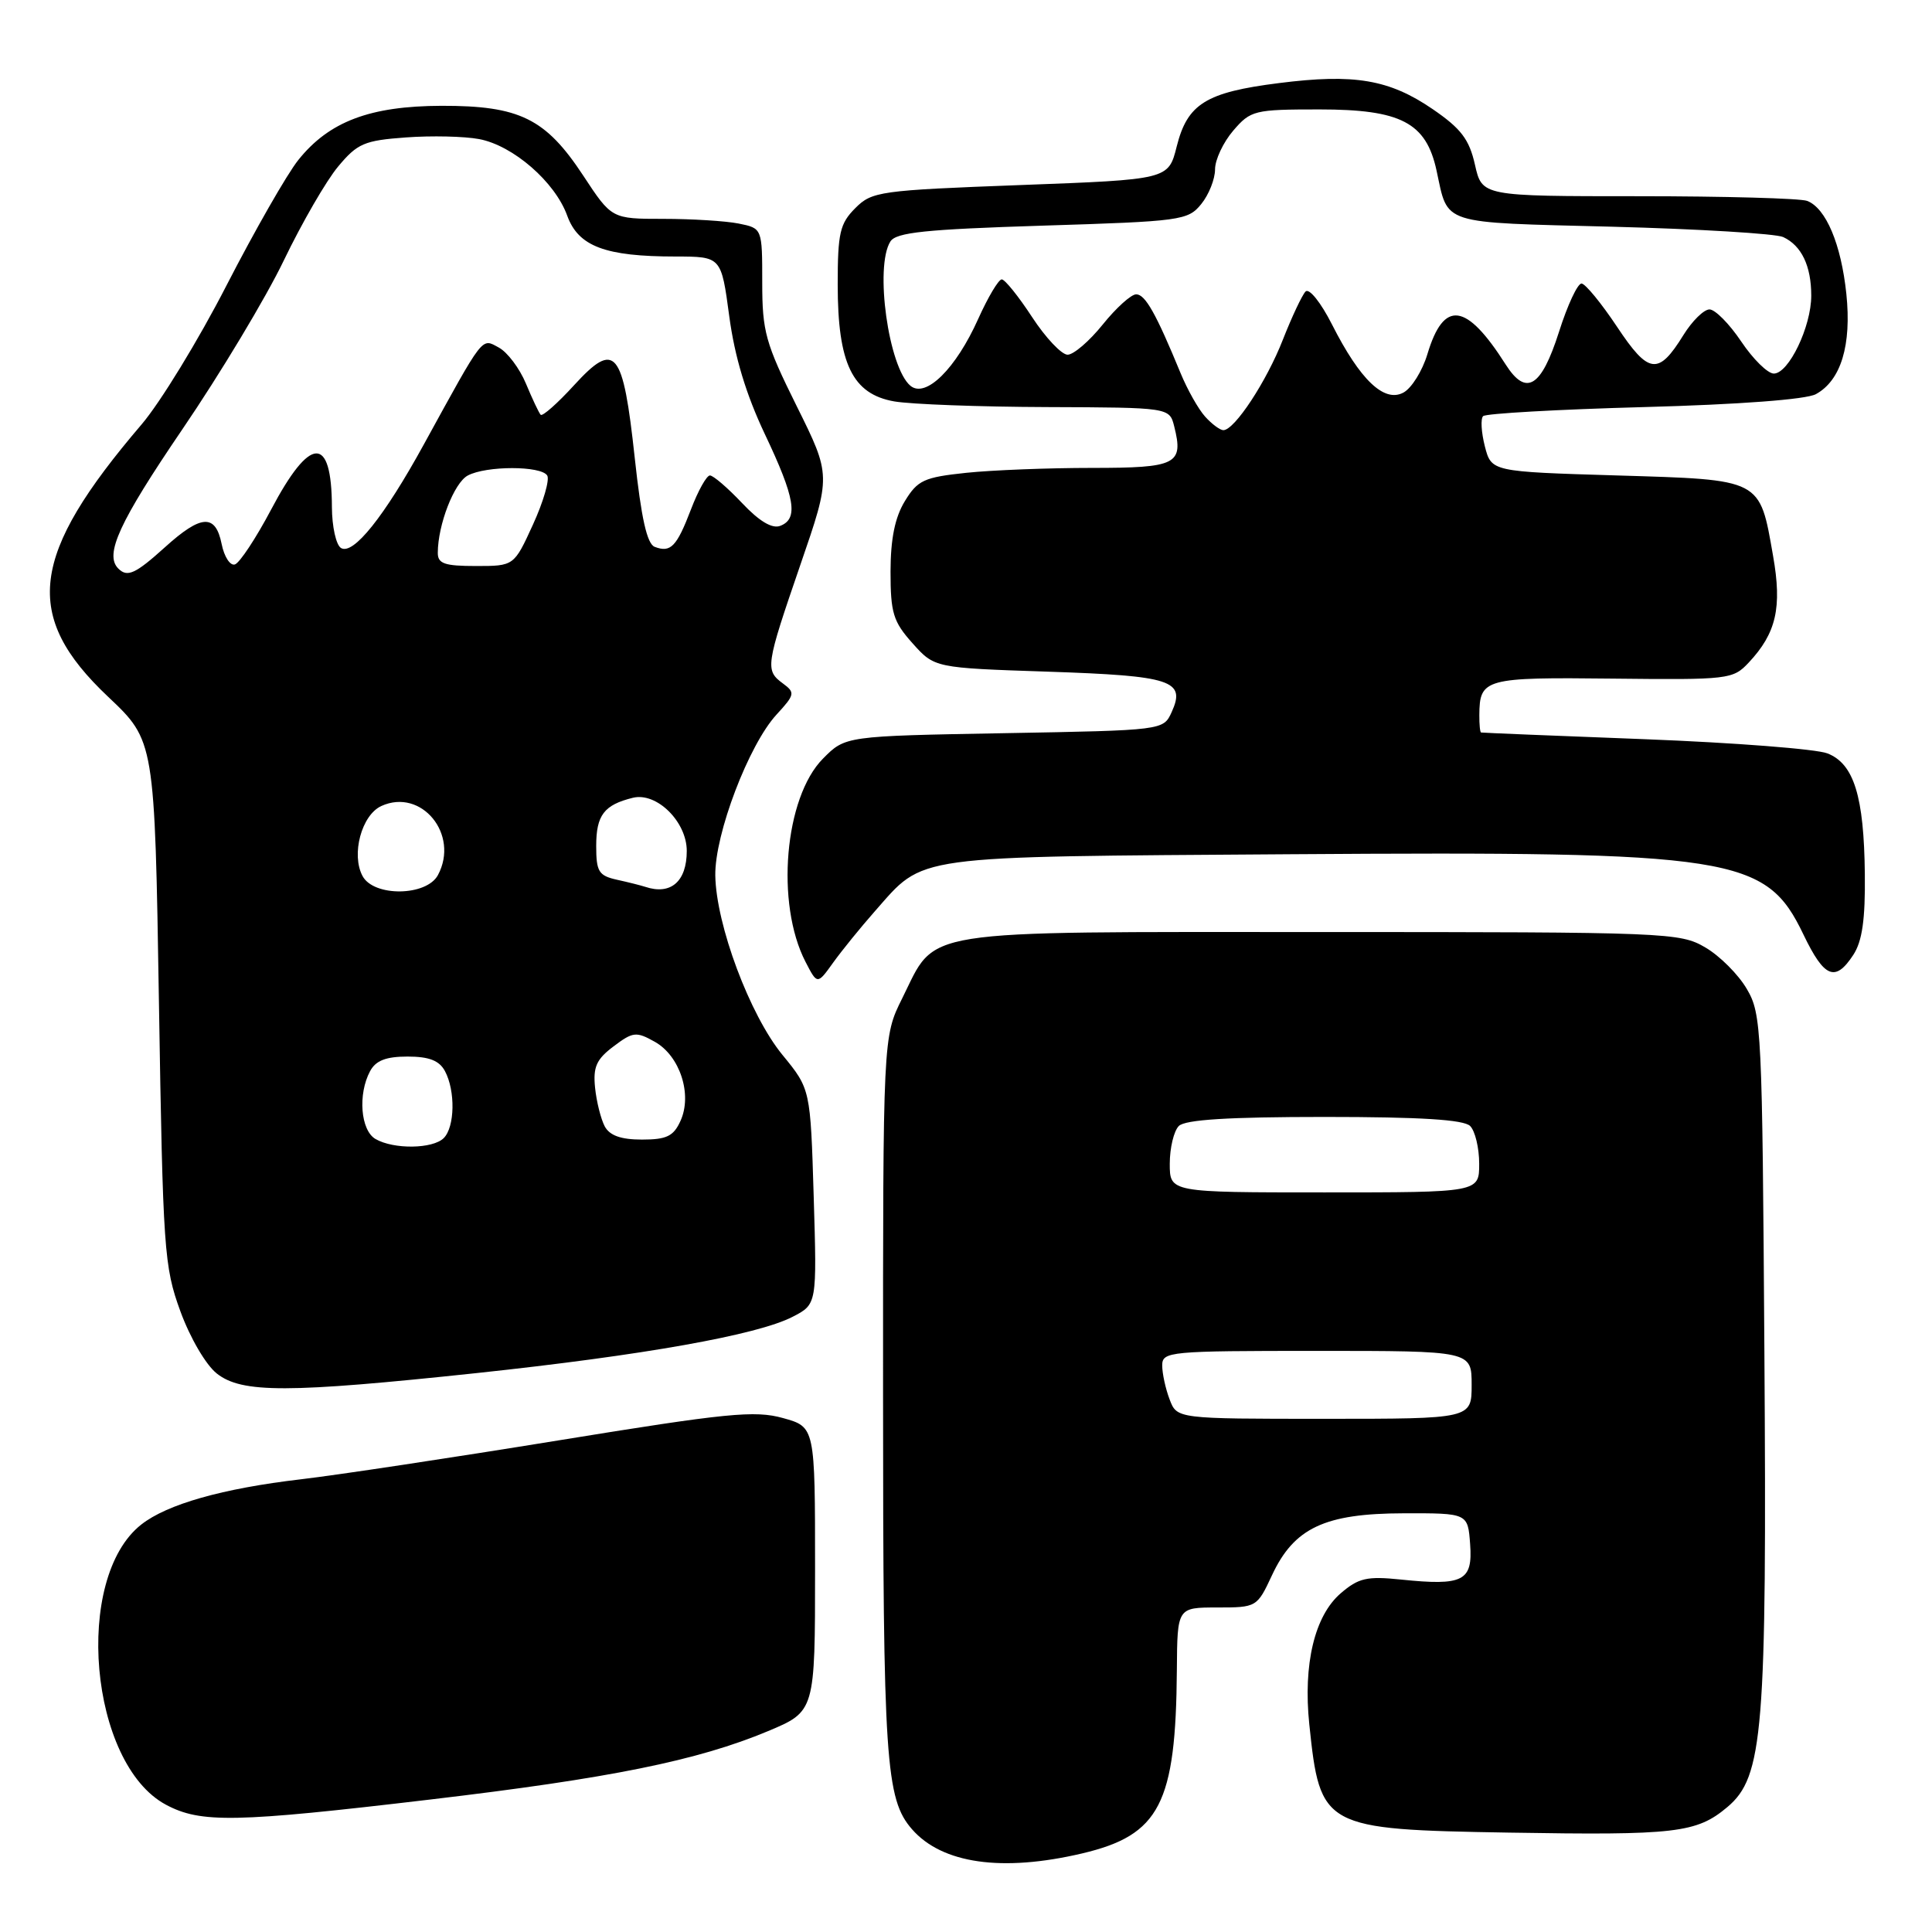 <?xml version="1.0" encoding="UTF-8" standalone="no"?>
<!DOCTYPE svg PUBLIC "-//W3C//DTD SVG 1.1//EN" "http://www.w3.org/Graphics/SVG/1.1/DTD/svg11.dtd" >
<svg xmlns="http://www.w3.org/2000/svg" xmlns:xlink="http://www.w3.org/1999/xlink" version="1.1" viewBox="0 0 256 256">
 <g >
 <path fill="currentColor"
d=" M 143.38 245.59 C 153.68 243.16 155.81 239.03 155.94 221.25 C 156.00 213.00 156.00 213.00 161.28 213.00 C 166.50 213.00 166.57 212.96 168.53 208.76 C 171.46 202.45 175.53 200.54 185.99 200.52 C 194.50 200.50 194.50 200.50 194.80 204.62 C 195.16 209.51 193.89 210.15 185.64 209.30 C 181.11 208.83 180.01 209.09 177.64 211.13 C 174.19 214.11 172.66 220.50 173.49 228.50 C 174.92 242.20 175.31 242.41 199.92 242.83 C 222.04 243.20 224.80 242.88 228.88 239.45 C 233.64 235.44 234.13 229.49 233.79 179.00 C 233.51 136.33 233.42 134.36 231.46 131.04 C 230.35 129.13 227.87 126.65 225.96 125.54 C 222.61 123.57 220.97 123.50 175.00 123.50 C 120.88 123.50 124.18 122.98 119.55 132.28 C 117.00 137.39 117.00 137.39 117.01 184.95 C 117.01 233.30 117.35 238.39 120.85 242.39 C 124.84 246.95 132.78 248.08 143.38 245.59 Z  M 56.98 238.45 C 80.86 235.63 92.41 233.29 101.75 229.39 C 108.00 226.77 108.00 226.77 108.00 207.93 C 108.00 189.08 108.00 189.08 103.75 187.90 C 100.02 186.86 96.36 187.22 74.00 190.86 C 59.98 193.14 44.63 195.46 39.90 196.01 C 29.49 197.23 22.15 199.31 18.72 202.01 C 9.68 209.11 11.85 233.70 21.98 239.13 C 26.59 241.60 31.14 241.51 56.98 238.45 Z  M 63.16 181.94 C 85.26 179.58 100.38 176.89 105.03 174.48 C 108.25 172.82 108.25 172.82 107.82 158.57 C 107.39 144.31 107.39 144.31 103.68 139.78 C 99.36 134.52 94.88 122.54 94.78 116.00 C 94.70 110.54 99.21 98.68 102.90 94.68 C 105.33 92.04 105.38 91.77 103.75 90.57 C 101.36 88.81 101.44 88.26 106.06 74.82 C 110.13 63.00 110.13 63.00 105.56 53.80 C 101.42 45.46 101.00 43.94 101.00 37.43 C 101.00 30.25 101.00 30.25 97.87 29.62 C 96.16 29.28 91.67 29.00 87.90 29.00 C 81.05 29.00 81.05 29.00 77.27 23.25 C 72.29 15.69 68.84 14.00 58.50 14.02 C 49.02 14.05 43.60 16.10 39.52 21.21 C 38.02 23.09 33.75 30.56 30.02 37.81 C 26.30 45.06 21.23 53.35 18.76 56.24 C 3.93 73.60 2.95 81.58 14.33 92.33 C 20.50 98.16 20.50 98.16 21.06 132.83 C 21.59 165.67 21.74 167.83 23.90 173.75 C 25.19 177.28 27.29 180.87 28.73 182.00 C 32.05 184.62 38.14 184.60 63.16 181.94 Z  M 115.92 120.75 C 122.58 113.21 120.24 113.54 170.89 113.19 C 229.91 112.79 233.98 113.43 238.97 123.84 C 241.73 129.58 243.18 130.18 245.57 126.53 C 246.75 124.73 247.17 121.85 247.10 115.81 C 246.99 105.52 245.66 101.21 242.15 99.83 C 240.69 99.25 229.82 98.41 218.00 97.95 C 206.18 97.50 196.39 97.10 196.25 97.06 C 196.11 97.03 196.01 95.99 196.02 94.75 C 196.05 89.91 196.72 89.73 213.67 89.92 C 229.07 90.09 229.63 90.02 231.71 87.80 C 235.37 83.90 236.15 80.50 234.94 73.65 C 233.14 63.38 233.53 63.58 214.27 63.00 C 197.62 62.50 197.62 62.50 196.75 59.14 C 196.28 57.29 196.17 55.49 196.52 55.14 C 196.87 54.79 206.46 54.25 217.83 53.94 C 230.47 53.60 239.32 52.93 240.61 52.23 C 243.94 50.41 245.36 45.73 244.65 38.93 C 243.96 32.35 241.95 27.58 239.46 26.62 C 238.56 26.28 228.51 26.00 217.11 26.00 C 196.38 26.00 196.38 26.00 195.44 21.83 C 194.68 18.46 193.60 17.04 189.85 14.47 C 184.08 10.52 179.45 9.74 169.46 11.01 C 159.79 12.23 157.34 13.75 155.92 19.41 C 154.82 23.79 154.82 23.79 135.23 24.52 C 116.56 25.22 115.54 25.36 113.33 27.58 C 111.29 29.62 111.00 30.88 111.00 37.70 C 111.00 48.19 112.95 52.22 118.50 53.19 C 120.70 53.57 129.80 53.91 138.73 53.94 C 154.96 54.00 154.96 54.00 155.59 56.50 C 156.85 61.53 155.92 62.00 144.68 62.00 C 138.97 62.00 131.48 62.29 128.04 62.65 C 122.43 63.24 121.59 63.63 119.90 66.40 C 118.58 68.56 118.01 71.39 118.00 75.73 C 118.00 81.21 118.35 82.37 120.91 85.23 C 123.83 88.50 123.83 88.50 138.87 89.00 C 155.26 89.55 157.16 90.16 155.25 94.36 C 154.15 96.77 154.15 96.77 133.08 97.15 C 112.01 97.53 112.01 97.53 109.05 100.52 C 103.95 105.66 102.74 119.73 106.74 127.46 C 108.30 130.48 108.30 130.48 110.40 127.55 C 111.55 125.95 114.04 122.88 115.92 120.75 Z  M 154.98 185.43 C 154.44 184.02 154.00 182.00 154.00 180.93 C 154.00 179.08 154.90 179.00 174.50 179.00 C 195.00 179.00 195.00 179.00 195.00 183.50 C 195.00 188.00 195.00 188.00 175.48 188.00 C 155.95 188.00 155.95 188.00 154.98 185.43 Z  M 155.00 154.20 C 155.00 152.11 155.54 149.86 156.20 149.20 C 157.04 148.36 162.76 148.00 175.50 148.00 C 188.24 148.00 193.96 148.36 194.80 149.20 C 195.46 149.86 196.00 152.11 196.00 154.20 C 196.00 158.00 196.00 158.00 175.50 158.00 C 155.00 158.00 155.00 158.00 155.00 154.20 Z  M 49.75 150.92 C 47.78 149.77 47.40 144.98 49.04 141.93 C 49.79 140.53 51.14 140.00 54.00 140.00 C 56.86 140.00 58.21 140.53 58.96 141.93 C 60.36 144.55 60.27 149.33 58.80 150.80 C 57.35 152.25 52.16 152.32 49.75 150.92 Z  M 80.13 149.25 C 79.62 148.28 79.04 145.98 78.85 144.13 C 78.57 141.39 79.02 140.36 81.30 138.65 C 83.87 136.71 84.30 136.66 86.76 138.04 C 90.10 139.91 91.76 145.03 90.17 148.52 C 89.25 150.56 88.33 151.00 85.06 151.00 C 82.28 151.00 80.79 150.47 80.13 149.25 Z  M 48.04 116.08 C 46.51 113.22 47.91 108.00 50.53 106.80 C 55.84 104.38 60.91 110.57 58.03 115.95 C 56.52 118.77 49.53 118.86 48.04 116.08 Z  M 85.50 117.51 C 84.95 117.33 83.26 116.90 81.75 116.57 C 79.33 116.03 79.00 115.50 79.00 112.10 C 79.00 108.01 80.04 106.65 83.86 105.71 C 87.01 104.94 91.00 108.88 91.00 112.75 C 91.00 116.81 88.88 118.64 85.50 117.51 Z  M 15.67 75.33 C 13.82 73.48 15.80 69.18 24.14 56.92 C 29.17 49.54 35.24 39.44 37.62 34.48 C 40.01 29.52 43.24 23.93 44.81 22.06 C 47.36 19.00 48.28 18.61 53.79 18.21 C 57.17 17.96 61.53 18.06 63.49 18.43 C 67.99 19.28 73.55 24.11 75.16 28.58 C 76.64 32.65 80.18 33.99 89.54 33.99 C 95.57 34.00 95.57 34.00 96.63 41.90 C 97.35 47.29 98.86 52.27 101.34 57.51 C 105.36 65.97 105.83 68.75 103.38 69.68 C 102.31 70.09 100.60 69.07 98.32 66.65 C 96.42 64.64 94.51 63.00 94.07 63.00 C 93.63 63.00 92.50 65.02 91.56 67.49 C 89.66 72.45 88.87 73.27 86.75 72.46 C 85.73 72.07 84.97 68.65 84.11 60.70 C 82.55 46.29 81.54 45.07 76.08 51.03 C 73.88 53.44 71.88 55.21 71.64 54.96 C 71.41 54.71 70.53 52.85 69.69 50.83 C 68.85 48.81 67.23 46.66 66.09 46.05 C 63.77 44.80 64.21 44.23 56.16 58.89 C 50.90 68.48 46.79 73.61 45.18 72.61 C 44.53 72.21 43.99 69.77 43.98 67.19 C 43.95 57.60 41.10 57.71 35.92 67.53 C 33.92 71.31 31.76 74.58 31.13 74.79 C 30.50 75.00 29.71 73.78 29.37 72.09 C 28.56 68.06 26.67 68.16 21.87 72.50 C 17.94 76.05 16.87 76.54 15.67 75.33 Z  M 58.01 73.25 C 58.02 69.53 60.17 63.98 61.98 63.01 C 64.43 61.70 71.70 61.70 72.51 63.01 C 72.85 63.57 72.00 66.50 70.62 69.51 C 68.11 75.00 68.11 75.00 63.06 75.00 C 58.91 75.00 58.00 74.69 58.01 73.25 Z  M 159.69 55.21 C 158.80 54.23 157.34 51.64 156.44 49.46 C 153.18 41.54 151.75 39.00 150.55 39.00 C 149.88 39.00 147.89 40.80 146.12 43.00 C 144.35 45.20 142.26 47.00 141.46 47.00 C 140.67 47.00 138.55 44.76 136.76 42.02 C 134.97 39.28 133.16 37.03 132.74 37.02 C 132.32 37.01 130.92 39.36 129.62 42.25 C 126.66 48.86 122.67 52.80 120.64 51.12 C 117.74 48.71 115.87 35.33 117.98 32.00 C 118.74 30.79 122.61 30.39 138.13 29.90 C 156.51 29.33 157.41 29.21 159.17 27.04 C 160.18 25.80 161.00 23.73 161.00 22.44 C 161.00 21.16 162.09 18.85 163.41 17.31 C 165.72 14.62 166.20 14.50 174.84 14.50 C 185.64 14.50 188.97 16.24 190.35 22.60 C 191.93 29.87 190.61 29.45 213.61 30.04 C 225.10 30.34 235.30 30.96 236.28 31.41 C 238.71 32.54 240.00 35.23 240.00 39.18 C 240.00 43.29 237.01 49.50 235.04 49.50 C 234.23 49.50 232.29 47.59 230.72 45.25 C 229.15 42.91 227.26 41.00 226.52 41.00 C 225.77 41.00 224.22 42.53 223.06 44.40 C 219.74 49.77 218.46 49.61 214.26 43.29 C 212.19 40.18 210.08 37.61 209.57 37.57 C 209.05 37.53 207.70 40.42 206.57 43.99 C 204.22 51.34 202.23 52.56 199.51 48.30 C 194.29 40.08 191.31 39.69 189.14 46.92 C 188.47 49.15 187.04 51.44 185.96 52.02 C 183.41 53.39 180.22 50.35 176.50 43.00 C 175.02 40.08 173.47 38.14 172.99 38.63 C 172.53 39.11 171.18 41.98 169.99 45.00 C 167.83 50.54 163.58 57.00 162.10 57.00 C 161.67 57.00 160.58 56.20 159.69 55.21 Z "/>
</g>
</svg>